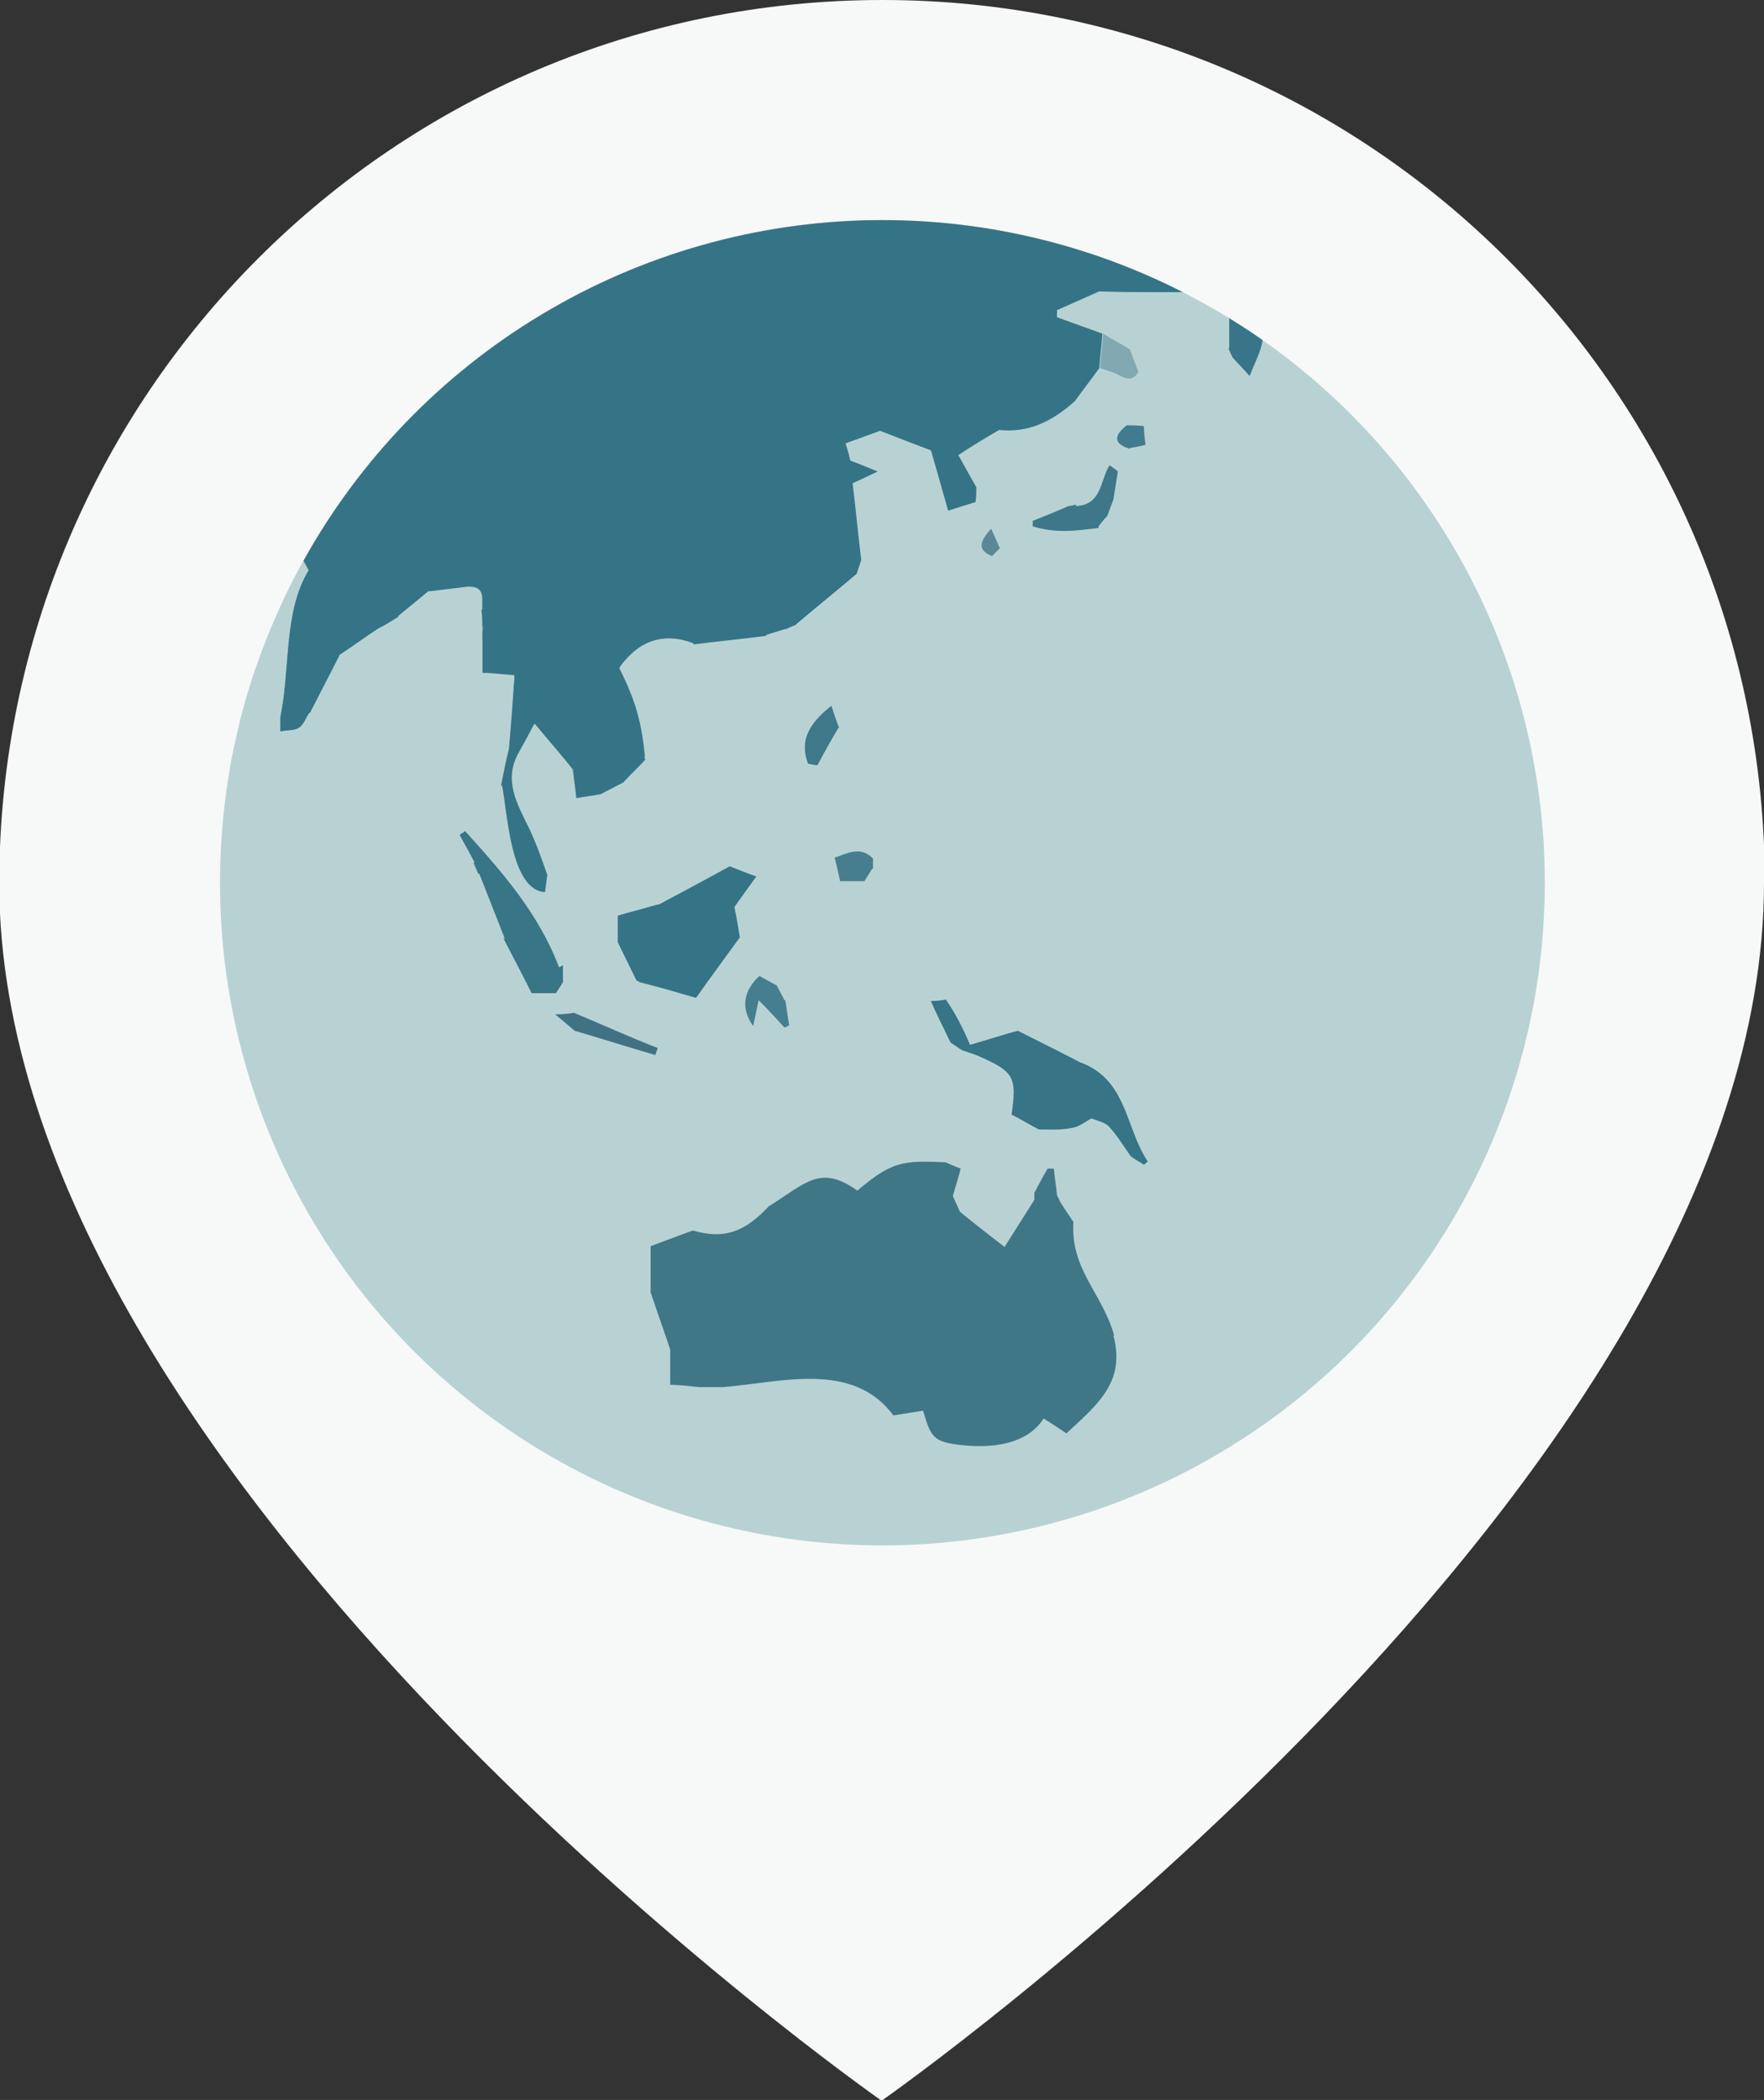 <?xml version="1.0" encoding="UTF-8"?>
<svg id="_레이어_2" data-name="레이어 2" xmlns="http://www.w3.org/2000/svg" xmlns:xlink="http://www.w3.org/1999/xlink" viewBox="0 0 22.53 26.81">
  <rect x="0" y="0" width="22.53" height="26.81" fill="#333333" stroke="none"/>
  <defs>
    <style>
      .cls-1 {
        clip-path: url(#clippath);
      }

      .cls-2 {
        fill: #f7f8f8;
      }

      .cls-3 {
        fill: #b8d2d4;
      }

      .cls-4 {
        fill: #b7cfd1;
      }

      .cls-5 {
        fill: #11253a;
      }

      .cls-6 {
        fill: #417284;
      }

      .cls-7 {
        fill: #427b8d;
      }

      .cls-8 {
        fill: #357486;
      }

      .cls-9 {
        fill: #407787;
      }

      .cls-10 {
        fill: #367486;
      }

      .cls-11 {
        fill: #3d7789;
      }

      .cls-12 {
        fill: #3e7889;
      }

      .cls-13 {
        fill: #457e8f;
      }

      .cls-14 {
        fill: #477e8d;
      }

      .cls-15 {
        fill: #5b8f9d;
      }

      .cls-16 {
        fill: #377587;
      }

      .cls-17 {
        fill: #387588;
      }

      .cls-18 {
        fill: #5c8896;
      }

      .cls-19 {
        fill: #82a8b1;
      }
    </style>
    <clipPath id="clippath">
      <circle class="cls-3" cx="11.27" cy="11.27" r="8.46"/>
    </clipPath>
  </defs>
  <g id="_레이어_1-2" data-name="레이어 1">
    <g>
      <path class="cls-2" d="m22.53,11.27c0,7.67-11.27,15.55-11.27,15.55,0,0-11.27-7.87-11.27-15.55C0,5.04,5.04,0,11.27,0s11.27,5.04,11.27,11.27Z"/>
      <g>
        <circle class="cls-3" cx="11.27" cy="11.27" r="8.46"/>
        <g class="cls-1">
          <path class="cls-8" d="m5.97,7.49c-.16.02-.33.04-.49.06-.13.11-.27.22-.4.33-.08.05-.16.1-.24.14-.17.11-.33.23-.5.34-.13.25-.25.49-.38.74-.04.07-.07.16-.13.19-.07.04-.17.03-.25.05,0-.06,0-.13,0-.19.13-.64.04-1.33.36-1.87-.08-.15-.13-.24-.18-.33,0-.05,0-.1,0-.15,0-.11,0-.22,0-.33-.09-.03-.15-.06-.2-.08-.05-.09-.1-.16-.14-.23.91-1.3,1.9-2.38,3.31-3.16.66-.37,1.37-.67,2.11-.86.73-.19,1.72-.42,2.47-.29-.11,0-.23.01-.34.02,0,.01,0,.03,0,.04.33.06.66.13.98.19.65.11,1.21.33,1.85.39.65.06,1.25.35,1.89.46.36.22.72.45,1.09.67-.16.22-.37.3-.63.24-.05-.05-.11-.09-.16-.14-.14-.03-.29-.06-.43-.1-.1.04-.19.07-.29.11-.16,0-.33,0-.49,0-.25,0-.49,0-.74-.01-.18.08-.36.16-.54.24v.09c.19.07.39.14.58.21-.01.15-.03.29-.04.44-.1.14-.21.28-.31.42-.28.25-.58.41-.97.37-.17.1-.34.2-.52.32.09.16.16.29.23.41,0,.06,0,.12-.01.19-.13.04-.26.08-.35.11-.09-.31-.16-.57-.22-.77-.24-.09-.42-.16-.65-.25-.11.04-.27.1-.44.16.03.1.05.17.06.22.11.04.2.08.35.14-.15.07-.23.11-.32.15.04.33.07.66.11.98-.02.06-.04.12-.06.18-.26.22-.52.43-.78.65-.05.02-.1.04-.14.06-.08.03-.16.05-.25.08-.31.04-.62.07-.93.11-.39-.14-.69-.03-.93.3.21.42.29.7.33,1.17-.09.1-.19.19-.28.29-.1.05-.19.1-.29.15-.1.02-.2.03-.31.05-.01-.13-.03-.23-.04-.34-.15-.19-.31-.37-.5-.6-.09.17-.14.26-.19.35-.21.36-.02.67.13.98.09.19.16.39.23.59-.01.08-.02.15-.03.23-.45,0-.48-1.05-.56-1.37.03-.16.06-.31.1-.47.02-.3.04-.61.07-.92-.16-.01-.28-.02-.41-.03v-.58c0-.08,0-.16-.01-.23-.01-.13.05-.31-.19-.29Z"/>
          <polygon class="cls-3" points="12.91 14.24 12.91 14.24 12.91 14.24 12.91 14.24"/>
          <path class="cls-5" d="m4.8,17.84c.64.47,1.26.97,1.93,1.39.51.32,1.09.52,1.64.78.05.59-1.56-.31-1.8-.44-.67-.37-1.36-.74-1.87-1.33.04-.16.07-.28.11-.4Z"/>
          <path class="cls-4" d="m15.69,2.95c-.64-.11-1.24-.4-1.89-.46-.64-.06-1.2-.28-1.85-.39-.04-.03-.08-.06-.18-.12.14-.03.23-.05.32-.08,1.25.07,2.41.45,3.52,1.01.03.01.06.03.09.04Z"/>
          <path class="cls-3" d="m3.42,6.16c.04.07.09.14.14.23.05.02.11.04.2.08,0,.11,0,.22,0,.33-.07-.03-.15-.06-.28-.12-.07.13-.14.27-.21.41.03.02.06.05.09.07-.09.07-.18.15-.31.26.12,0,.2.01.31.02-.02.07-.03.13-.05.2-.1-.02-.18-.03-.27-.05-.06.05-.12.11-.18.17-.07-.02-.14-.04-.21-.06.26-.51.52-1.01.78-1.52Z"/>
          <path class="cls-5" d="m18.05,19.31c-.11.32-.29.57-.13.86-.05.08-.1.16-.13.21h-1.08s-.02-.07-.03-.1c.25-.14.49-.28.74-.41,0,0-.01-.01-.02-.02.1-.08.21-.17.31-.25.1-.08.2-.16.34-.28Z"/>
          <path class="cls-5" d="m16.14,19.08c.74-.47,1.39-1.05,2.01-1.67.22.3-.83,1.06-1.04,1.23-.12.1-.87.79-.97.43Z"/>
          <path class="cls-5" d="m3.67,16.53c.11.13.22.27.33.4l.64.76c-.12.26-.62-.16-.76-.24-.03.02-.06.04-.09.06-.07-.29-.3-.72-.13-.98Z"/>
          <path class="cls-3" d="m20.11,13.99c.02-.31.04-.62.06-.93.03,0,.05,0,.08,0-.03-.07-.06-.13-.08-.2.02,0,.03,0,.05,0,0-.13.02-.26.03-.45.06-.07.15-.2.25-.33,0,.66-.15,1.29-.38,1.91Z"/>
          <path class="cls-5" d="m2.88,15.17c.13.25.26.49.4.74-.04.11-.08.21-.12.32h-.15c-.09-.37-.21-.68-.12-1.06Z"/>
          <path class="cls-5" d="m14.87,19.73c.37-.19.75-.37,1.12-.56v.27c-.39.1-.66.26-.96.54-.07-.11-.12-.18-.16-.25Z"/>
          <path class="cls-15" d="m12.09,1.9c-.09.02-.18.04-.32.08.09.07.14.09.18.12-.33-.06-.66-.13-.98-.19,0-.01,0-.03,0-.04.11,0,.23-.01.34-.02.26.02.52.03.78.05Z"/>
          <path class="cls-5" d="m18.33,17.22c.1-.13.2-.26.31-.39.05.02.09.04.16.08-.11.14-.2.26-.3.39-.06-.03-.11-.05-.16-.08Z"/>
          <path class="cls-5" d="m3.47,16.2s.04.08.06.12c-.09.07-.18.15-.3.24v-.28c.1-.03.17-.05.24-.08Z"/>
          <path class="cls-5" d="m4.34,18.45c-.21,0-.22-.02-.35-.2.02-.02.04-.04.06-.06.1.05.2.11.3.16,0,.03,0,.06-.01.09Z"/>
          <path class="cls-5" d="m14.19,20.01c.08-.03.16-.06.25-.1.03.01.06.02.13.05-.11.1-.2.17-.32.27-.02-.11-.04-.17-.05-.22Z"/>
          <path class="cls-5" d="m21.21,3.85h-.19v-.3c.06,0,.12-.01.19-.02v.32Z"/>
          <path class="cls-10" d="m12.08,12.76c.13.19.22.37.31.58.24-.07.42-.13.61-.18.26.13.52.26.79.4.61.22.58.84.87,1.27-.02.01-.03.03-.05.04-.06-.04-.12-.07-.17-.11-.09-.13-.17-.26-.27-.37-.05-.06-.15-.08-.23-.11-.08.04-.16.11-.25.12-.14.03-.28.02-.42.02-.12-.06-.23-.13-.35-.19h0c.07-.48.03-.55-.43-.75-.07-.03-.14-.05-.2-.07-.05-.03-.1-.07-.15-.1-.08-.17-.17-.34-.25-.53.07,0,.14-.01.21-.02Z"/>
          <path class="cls-8" d="m9.44,11.98c-.18.25-.36.49-.55.76-.24-.07-.48-.14-.72-.2-.01-.01-.03-.02-.04-.02-.08-.16-.16-.33-.24-.49,0-.11,0-.22,0-.34.17-.05.33-.09.5-.14.01,0,.03,0,.04-.01.3-.16.6-.32.89-.48.1.04.2.08.34.13-.13.18-.21.29-.28.39.03.14.05.27.07.39Z"/>
          <path class="cls-3" d="m3.76,6.95c.05.09.1.18.18.33-.33.54-.23,1.22-.36,1.87-.1-.08-.2-.16-.33-.26.03.08.05.13.07.18-.16.11-.31.22-.47.34-.03.26-.05.53-.08.82-.07-.02-.13-.04-.2-.06.01-.12.03-.23.04-.35.04-.05.08-.11.14-.17-.04-.16-.07-.32-.11-.49.08-.04.14-.06.19-.09.04-.26.09-.49.18-.74.15.1.24.16.34.22.1-.18.19-.36.28-.53.02,0,.05,0,.07.01-.05-.19-.1-.39-.14-.56.03-.14.05-.26.08-.43.02,0,.08-.05.14-.08Z"/>
          <path class="cls-3" d="m6.41,10.02c.07.31.1,1.36.56,1.37.01-.08.02-.15.03-.23.04.16.08.32.12.52.23.1.26.17.12.52.04.05.08.11.15.2-.07.05-.14.09-.2.13,0-.07,0-.14,0-.22-.02.01-.04.02-.05.03-.27-.68-.73-1.21-1.2-1.74-.02.02-.05.03-.07.05.06.12.13.24.19.35h-.29c-.04-.12-.08-.22-.1-.3.09-.14.15-.24.23-.37.08,0,.19-.02.32-.03.06-.09.13-.19.2-.29Z"/>
          <path class="cls-3" d="m8.25,9.68c-.04-.46-.12-.75-.33-1.17.24-.33.55-.44.93-.3.05.06.1.13.15.21-.08.23-.16.46-.24.68.07.1.13.18.23.31-.15.05-.27.09-.38.13-.02-.02-.05-.04-.07-.06.04-.12.07-.24.11-.36-.33-.17-.37.36-.42.56Z"/>
          <path class="cls-3" d="m19.49,12.25c.03.19.06.38.1.57-.02.06-.06.13-.1.23h-.41v-1s.03,0,.04,0v.67s.03,0,.04,0c0-.1.02-.2.02-.31.06,0,.12-.02.25-.03-.07-.13-.12-.24-.2-.39.12-.27.05-.62-.21-.77.1-.02.17-.04.26-.05.02.07.04.14.04.14.08-.07.17-.15.28-.25.08.12.12.18.13.21-.01.29-.03.54-.04.84-.05.04-.13.09-.21.15Z"/>
          <path class="cls-16" d="m6.06,11.01c-.06-.12-.13-.24-.19-.35.02-.02.05-.03.07-.05.47.52.94,1.05,1.2,1.74.02-.01.04-.02.05-.03,0,.07,0,.14,0,.22-.03.05-.06.09-.09.14h-.31c-.11-.22-.23-.45-.35-.68-.11-.28-.22-.56-.33-.84-.02-.05-.04-.09-.06-.14Z"/>
          <path class="cls-3" d="m15.77,14c.04.43.08.82.12,1.19-.08.11-.15.21-.25.35-.04-.01-.12-.03-.17-.04.04-.22.08-.4.11-.54-.11-.15-.19-.25-.28-.36.08-.05.13-.09.26-.18-.13-.06-.22-.11-.29-.14v-.55c.1,0,.2.01.29.02.07.09.14.18.2.26Z"/>
          <path class="cls-3" d="m6.16,8.01v.58c.13,0,.25.02.41.03-.02.32-.04.62-.07.92,0-.19,0-.37,0-.54-.1-.11-.19-.21-.29-.32-.1.02-.23.04-.35.06-.01.02-.03.03-.04.05-.16-.15-.32-.3-.48-.45.07-.13.11-.2.17-.32.22.05.43.11.65.16,0-.04,0-.11.01-.19Z"/>
          <path class="cls-3" d="m15.08,12.9c.03.06.06.12.11.24-.15.04-.28.08-.41.12-.38-.4-.22-.84-.13-1.27.12.24.26.48.05.82.16-.02.26-.04.35-.05.01-.14.02-.23.03-.35.07-.01.13-.02.19-.03.04.24.07.45.12.69-.11-.09-.18-.16-.26-.22-.02.02-.03.03-.05.05Z"/>
          <path class="cls-3" d="m8.67,10.56c.05-.08.1-.15.16-.23-.15-.02-.27-.03-.4-.04v-.37c.07.04.14.08.2.12.13-.03.25-.05.37-.08.05-.12.09-.22.13-.32.03,0,.07,0,.1,0,.03.18.05.35.08.54-.13.15-.26.3-.41.46-.08-.03-.16-.05-.23-.08Z"/>
          <path class="cls-3" d="m13.93,14.28c.08.04.17.06.23.11.1.11.18.25.27.37-.15.25-.11.51-.17.79-.03,0-.06.02-.09.03-.09-.14-.18-.27-.26-.41.02,0,.04,0,.07-.01.04-.13.09-.26.14-.41-.16-.02-.25-.03-.35-.04.17-.18.31-.22.17-.43Z"/>
          <path class="cls-3" d="m10.17,7.97c.26-.22.52-.43.78-.65.03.07.06.13.1.21-.06.09-.12.19-.18.29,0,.07,0,.15-.01.21-.07.09-.14.17-.21.27-.04-.06-.08-.12-.13-.18-.07,0-.15.02-.23.03-.04-.06-.08-.12-.11-.18Z"/>
          <path class="cls-3" d="m12.08,12.76c-.07,0-.14.01-.21.02.09.19.17.36.25.53-.06.05-.13.1-.19.14-.15-.04-.29-.08-.45-.13-.03-.06-.06-.13-.1-.22.08-.05.14-.09.2-.14-.01-.1-.02-.21-.04-.34.2.05.36.1.53.14Z"/>
          <path class="cls-11" d="m14.03,6.74c-.31.04-.54.07-.84-.02,0-.02,0-.05,0-.07.15-.06.3-.12.46-.19.03,0,.06-.01.09-.02.33,0,.31-.32.43-.52.05.04.08.06.11.08-.02.13-.04.25-.06.38-.03.07-.05.14-.08.21-.04.04-.08.09-.11.13Z"/>
          <path class="cls-17" d="m16.14,3.86c-.03.05-.1.13-.09.15.18.28.02.51-.09.79-.08-.09-.15-.16-.22-.24-.02-.04-.03-.07-.05-.11,0-.15,0-.29,0-.44,0-.01.01-.02.01-.04.09-.08.18-.17.28-.25.05.05.11.09.16.14Z"/>
          <path class="cls-3" d="m3.57,9.34c.09-.01.18,0,.25-.05.06-.04.09-.13.13-.19.09.05.18.1.3.17-.06.1-.13.2-.19.29-.01.17-.03.34-.04.51-.04,0-.08,0-.11,0-.01-.08-.03-.16-.04-.26-.14-.11-.49-.11-.31-.47Z"/>
          <path class="cls-3" d="m4.84,15c-.01-.43-.16-.87.1-1.31.07.08.13.14.19.21-.23.35.07.81-.29,1.1Z"/>
          <path class="cls-3" d="m6.09,13.49c-.02-.25-.03-.49-.05-.77.04-.04.1-.09.18-.17.09.11.17.2.26.32-.09.21-.18.43-.27.64-.04,0-.09-.01-.13-.02Z"/>
          <path class="cls-3" d="m14.28,6.02s-.06-.05-.11-.08c-.12.2-.1.51-.43.52v-.31c.15-.17.3-.34.47-.53-.02-.03-.05-.1-.1-.22.12.02.2.04.28.05-.15.12-.18.23.04.3-.05.1-.1.19-.15.29Z"/>
          <path class="cls-3" d="m12.91,14.24c.12.06.23.13.35.19-.18.3-.34.92-.76.76.09-.09.17-.17.26-.26,0-.05.01-.13.03-.26.03-.03.09-.08.16-.15,0-.08-.02-.18-.03-.29Z"/>
          <path class="cls-3" d="m12.81,11.1c-.23-.17-.25-1.06-.06-1.28.04.43.16.82.06,1.28Z"/>
          <path class="cls-13" d="m10.03,12.77c.02.11.03.22.05.32-.02.01-.04.02-.06.03-.1-.11-.19-.21-.33-.35-.03.14-.05.23-.07.33-.16-.22-.13-.45.08-.64.07.04.14.08.22.12.03.06.07.13.1.19Z"/>
          <path class="cls-3" d="m12.28,13.41c.07.02.14.05.2.07.47.2.51.27.43.75-.05-.05-.1-.1-.15-.16,0-.09.02-.17.03-.29-.11.03-.2.06-.34.1-.06-.16-.12-.32-.18-.49Z"/>
          <path class="cls-3" d="m14.89,15.05c.15.21.28.4.43.6-.32.19-.54-.14-.81-.1,0-.02,0-.05,0-.07.1-.01.19-.03.31-.04.03-.05.07-.11.11-.17-.04-.06-.08-.11-.13-.18.04-.02.08-.03.1-.04Z"/>
          <path class="cls-12" d="m10.71,9.29c-.09.15-.18.31-.27.48-.03,0-.07-.01-.12-.02-.1-.27-.02-.49.3-.74.03.1.06.19.1.29Z"/>
          <path class="cls-3" d="m9.31,11.06c-.3.16-.6.32-.89.48.04-.14.09-.27.13-.4.27-.03.52-.05.76-.08Z"/>
          <path class="cls-6" d="m7.33,12.93c.36.15.71.31,1.07.45-.01.03-.02.06-.03.09-.34-.1-.69-.21-1.03-.31-.07-.06-.14-.12-.25-.21.11,0,.18-.01.25-.02Z"/>
          <path class="cls-3" d="m2.99,9.96c-.03-.11-.07-.22-.1-.34.05-.04.09-.08.13-.12.12.07.23.14.37.22v.31c-.13-.02-.24-.04-.39-.07Z"/>
          <path class="cls-19" d="m14.54,4.75c-.1.16-.21.05-.31.01-.06-.02-.12-.04-.18-.06.01-.15.03-.29.04-.44.11.07.23.13.34.2.04.1.07.19.11.29Z"/>
          <path class="cls-3" d="m18.58,10.63h.39c.12.31.04.43-.3.4-.03-.11-.05-.24-.09-.4Z"/>
          <path class="cls-3" d="m6.12,11.15c.11.28.22.56.33.84-.12-.09-.24-.18-.36-.27-.04-.13-.07-.25-.11-.38.05-.06.09-.13.14-.19Z"/>
          <path class="cls-14" d="m10.73,11.25c-.02-.09-.04-.19-.07-.3.17-.06.33-.15.49.01,0,.04,0,.09,0,.13-.03.05-.07.11-.1.16-.1,0-.21,0-.31,0Z"/>
          <path class="cls-3" d="m4.34,8.36c.17-.11.33-.23.5-.34.04.08.07.16.12.27-.13.08-.26.16-.37.22-.1-.06-.18-.1-.26-.15Z"/>
          <path class="cls-3" d="m6.64,9.59c.05-.09.1-.18.19-.35.19.23.35.41.5.6-.17-.06-.33-.13-.5-.19-.06-.02-.12-.04-.19-.06Z"/>
          <path class="cls-3" d="m9.78,8.11c.08-.03.16-.05.25-.08-.02.11-.04.23-.06.35-.18.01-.32.23-.56.02.12-.05.2-.08.32-.13.01-.03.03-.1.06-.16Z"/>
          <path class="cls-3" d="m11.5,12.46h-.32v-.33c.27-.08.38.03.32.33Z"/>
          <path class="cls-3" d="m5.52,15.65c-.16-.03-.28-.05-.44-.07.03-.09.05-.17.08-.25.11-.01.2-.02.31-.04.02.12.03.22.05.36Z"/>
          <path class="cls-3" d="m19.79,12.79c.04.14.08.27.12.41-.1.17-.21.21-.36.04.06-.08.1-.14.14-.2,0-.09.01-.18.02-.26.02,0,.05,0,.07,0Z"/>
          <path class="cls-3" d="m13.55,15.36s-.03-.07-.05-.1c-.01-.11-.03-.23-.04-.34-.03,0-.05,0-.08,0-.06.1-.11.2-.17.31-.03-.1-.07-.2-.1-.29.1-.06.2-.11.31-.18.06.05.12.1.17.15-.02.17-.03.32-.04.46Z"/>
          <path class="cls-3" d="m7.88,12.02c.08.16.16.33.24.49-.04.03-.08.06-.12.09.02-.03.04-.05.05-.08-.13-.08-.26-.17-.41-.26.1-.1.17-.17.23-.25Z"/>
          <path class="cls-3" d="m11.04,11.25c.03-.05.07-.11.1-.16.17.12.31.19.5.27l-.02.12c-.13-.01-.27-.02-.4-.03-.06-.07-.12-.13-.17-.2Z"/>
          <path class="cls-3" d="m10.34,11.47c-.05.13-.09.23-.16.39-.04.05-.13.14-.21.24-.02-.01-.04-.03-.07-.04.03-.1.06-.2.09-.3.04.03.07.07.11.1.07-.12.15-.24.23-.39Z"/>
          <path class="cls-7" d="m14.43,5.73c-.23-.07-.19-.18-.04-.3.06,0,.13,0,.22.01,0,.07.01.15.02.24-.08.02-.14.03-.2.04Z"/>
          <path class="cls-3" d="m15.99,3.72c-.09.08-.18.17-.28.25-.05-.12-.1-.23-.15-.35.14.03.29.06.43.1Z"/>
          <path class="cls-3" d="m5.97,7.49c.24-.01.18.16.19.29-.1.03-.2.07-.31.1.05-.16.09-.28.12-.4Z"/>
          <path class="cls-9" d="m14.23,17.05c-.15-.54-.56-.84-.52-1.45-.06-.09-.11-.16-.16-.24-.02-.03-.03-.07-.05-.1-.01-.11-.03-.23-.04-.34-.03,0-.05,0-.08,0-.06.1-.11.2-.17.31,0,.03,0,.06,0,.09-.12.19-.24.38-.38.6-.22-.17-.4-.31-.57-.45-.03-.07-.06-.13-.09-.2.03-.11.07-.23.1-.35-.07-.03-.13-.05-.19-.08-.57-.03-.7,0-1.13.36-.48-.34-.66-.09-1.13.2-.3.32-.56.43-.97.31-.17.06-.35.13-.54.2v.59c.08.24.17.49.25.73v.45c.13,0,.26.02.38.03.1,0,.2,0,.29,0,.74-.06,1.66-.34,2.18.36.13-.02.26-.04.38-.06.1.35.14.4.49.44.38.04.83,0,1.05-.34.11.07.2.13.29.19.4-.37.76-.66.6-1.25Z"/>
          <path class="cls-3" d="m8.37,11.55c-.17.05-.33.09-.5.14.07-.22.23-.26.5-.14Z"/>
          <path class="cls-3" d="m19.81,12.69c-.06-.08-.13-.17-.23-.3.16.02.25.03.38.05-.02.08-.04.15-.06.22-.03,0-.06.02-.09.03Z"/>
          <path class="cls-3" d="m19.96,11.59v-.51s.07,0,.11,0l-.04.5s-.05,0-.07,0Z"/>
          <path class="cls-3" d="m19.54,10.93c0-.09.02-.18.03-.34.13.1.18.14.28.22-.1.06-.17.1-.24.15-.02,0-.05-.02-.07-.03Z"/>
          <path class="cls-3" d="m15.13,4.24c.01.13.02.21.04.34-.14-.07-.22-.12-.37-.2.14-.06.21-.09.33-.14Z"/>
          <path class="cls-3" d="m13.2,7.73c.14-.01.28-.03.42-.04,0,.02.01.04.02.07-.08.04-.16.08-.24.13-.07-.02-.14-.05-.21-.07,0-.03,0-.05,0-.08Z"/>
          <path class="cls-3" d="m15.7,4.01c0,.15,0,.29,0,.44-.08-.02-.16-.05-.28-.08.12-.16.2-.26.27-.36Z"/>
          <path class="cls-3" d="m5.08,7.87c.13-.11.27-.22.4-.33-.06.29-.17.38-.4.33Z"/>
          <path class="cls-3" d="m11.66,12.02h.39s0,.05,0,.07h-.39v-.07Z"/>
          <path class="cls-18" d="m12.67,7.1c-.17-.07-.18-.17-.01-.35.05.11.08.18.11.25-.03.03-.07.07-.1.1Z"/>
          <path class="cls-3" d="m14.89,13.58c-.06.05-.13.11-.21.18-.05-.08-.09-.15-.15-.25.13-.01.22-.02.32-.03.01.03.03.07.04.1Z"/>
        </g>
      </g>
    </g>
  </g>
</svg>